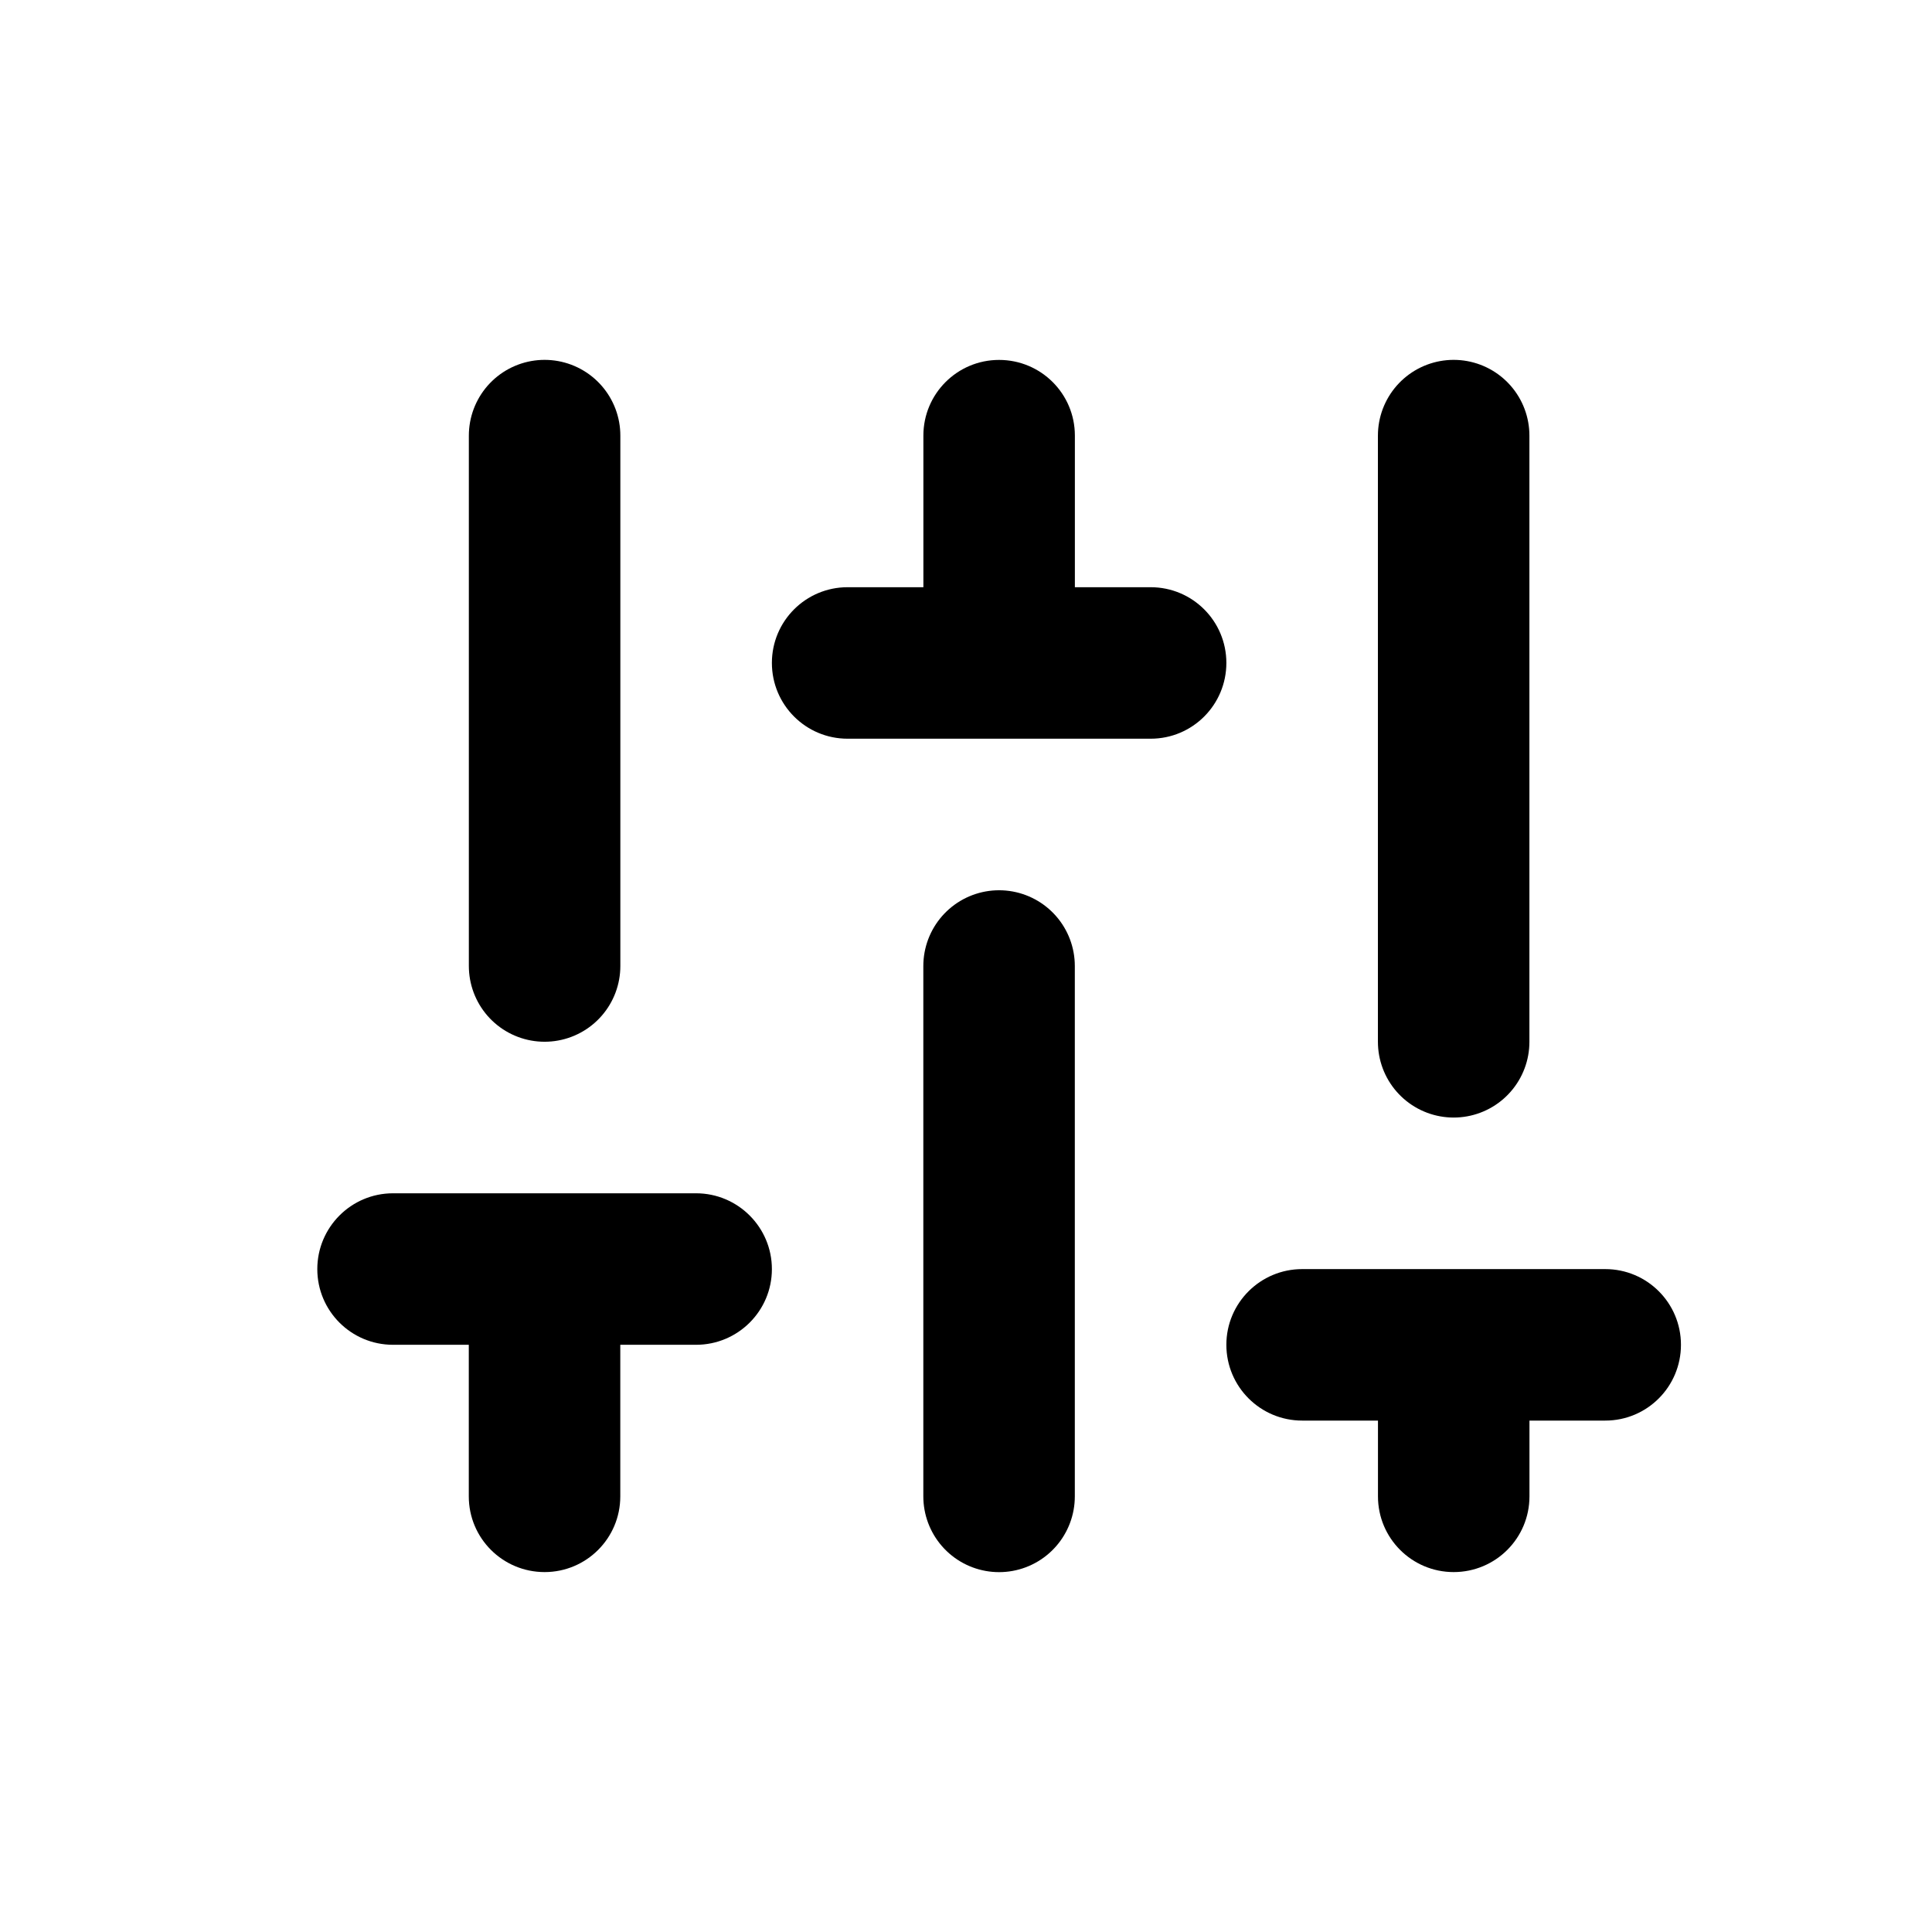 <svg viewBox="0 0 17 17" fill="none" xmlns="http://www.w3.org/2000/svg">
<path d="M4.792 8.5L4.792 3.833" stroke="black" stroke-width="1.333" stroke-linecap="round"/>
<path d="M8.791 13.167L8.791 8.5" stroke="black" stroke-width="1.333" stroke-linecap="round"/>
<path fill-rule="evenodd" clip-rule="evenodd" d="M8.791 6.5H7.458C7.09 6.5 6.792 6.202 6.792 5.833C6.792 5.465 7.09 5.167 7.458 5.167H8.125L8.125 3.833C8.125 3.465 8.423 3.167 8.791 3.167C9.16 3.167 9.458 3.465 9.458 3.833L9.458 5.167H10.125C10.493 5.167 10.791 5.465 10.791 5.833C10.791 6.202 10.493 6.5 10.125 6.5H8.791Z" fill="black"/>
<path fill-rule="evenodd" clip-rule="evenodd" d="M3.458 10.5C3.09 10.5 2.792 10.799 2.792 11.167C2.792 11.535 3.09 11.833 3.458 11.833H4.125L4.125 13.167C4.125 13.535 4.423 13.833 4.792 13.833C5.16 13.833 5.458 13.535 5.458 13.167L5.458 11.833H6.125C6.493 11.833 6.792 11.535 6.792 11.167C6.792 10.799 6.493 10.5 6.125 10.5H4.792H3.458Z" fill="black"/>
<path fill-rule="evenodd" clip-rule="evenodd" d="M11.458 11.167C11.09 11.167 10.791 11.465 10.791 11.833C10.791 12.202 11.09 12.5 11.458 12.5H12.125L12.125 13.167C12.125 13.535 12.423 13.833 12.791 13.833C13.16 13.833 13.458 13.535 13.458 13.167V12.5H14.125C14.493 12.5 14.791 12.202 14.791 11.833C14.791 11.465 14.493 11.167 14.125 11.167H12.791H11.458Z" fill="black"/>
<path d="M12.791 9.167L12.791 3.833" stroke="black" stroke-width="1.333" stroke-linecap="round"/>
</svg>
